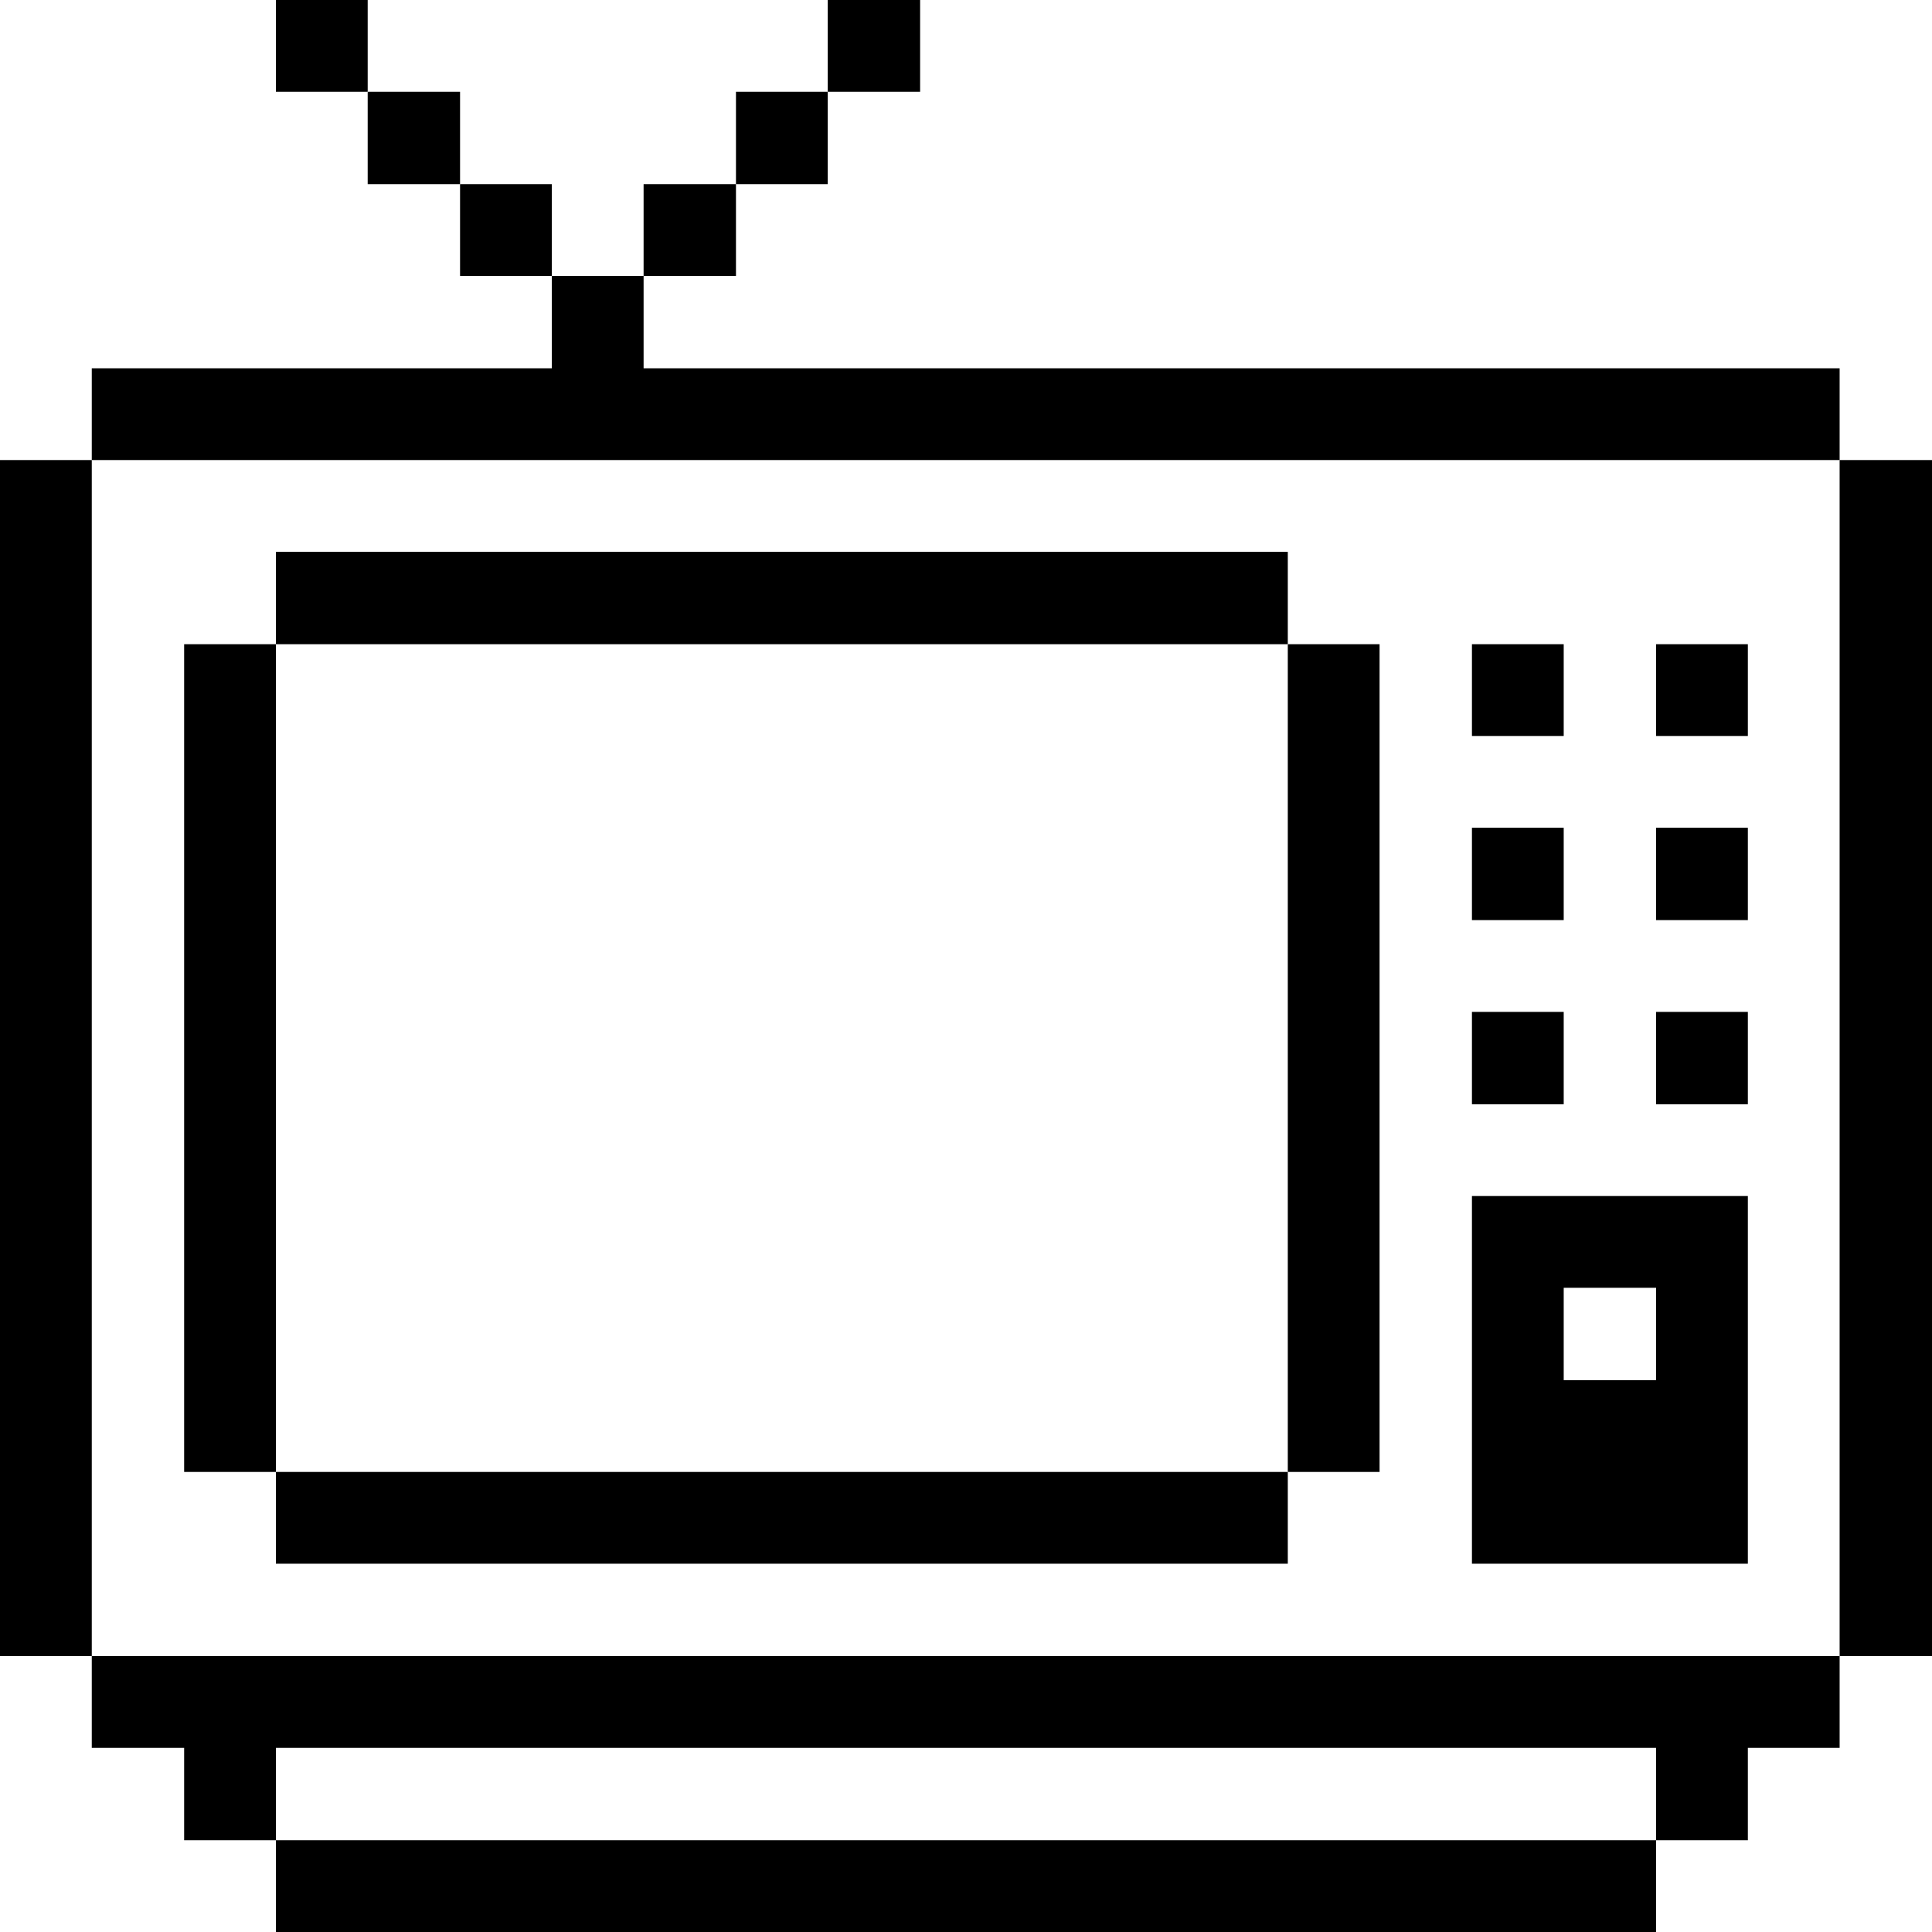 <svg xmlns="http://www.w3.org/2000/svg" viewBox="0 0 32 32" id="Computers-Devices-Electronics-Television-Vintage--Streamline-Pixel">
  <desc>
    Computers Devices Electronics Television Vintage Streamline Icon: https://streamlinehq.com
  </desc>
  <title>computers-devices-electronics-television-vintage</title>
  <g>
    <path d="M30.47 7.62H32v19.81h-1.53Z" fill="#000000" stroke-width="1"></path>
    <path d="m1.52 27.43 0 1.52 1.53 0 0 1.53 1.52 0 0 -1.53 22.86 0 0 1.53 1.52 0 0 -1.53 1.52 0 0 -1.52 -28.95 0z" fill="#000000" stroke-width="1"></path>
    <path d="M27.43 16.76h1.52v1.53h-1.52Z" fill="#000000" stroke-width="1"></path>
    <path d="M27.43 13.71h1.52v1.53h-1.52Z" fill="#000000" stroke-width="1"></path>
    <path d="M27.43 10.67h1.52v1.52h-1.52Z" fill="#000000" stroke-width="1"></path>
    <path d="M24.38 19.81v6.09h4.57v-6.09Zm3.05 3.05H25.9v-1.53h1.53Z" fill="#000000" stroke-width="1"></path>
    <path d="M4.57 30.48h22.86V32H4.57Z" fill="#000000" stroke-width="1"></path>
    <path d="M24.38 16.76h1.52v1.53h-1.52Z" fill="#000000" stroke-width="1"></path>
    <path d="M24.38 13.71h1.52v1.53h-1.52Z" fill="#000000" stroke-width="1"></path>
    <path d="M24.38 10.67h1.52v1.52h-1.52Z" fill="#000000" stroke-width="1"></path>
    <path d="M21.33 10.67h1.52v13.71h-1.52Z" fill="#000000" stroke-width="1"></path>
    <path d="M4.57 24.38h16.76v1.52H4.57Z" fill="#000000" stroke-width="1"></path>
    <path d="M13.71 0h1.53v1.52h-1.53Z" fill="#000000" stroke-width="1"></path>
    <path d="M12.19 1.52h1.52v1.53h-1.52Z" fill="#000000" stroke-width="1"></path>
    <path d="M10.66 3.05h1.53v1.52h-1.53Z" fill="#000000" stroke-width="1"></path>
    <path d="M7.62 3.05h1.52v1.52H7.62Z" fill="#000000" stroke-width="1"></path>
    <path d="M4.57 9.14h16.76v1.53H4.57Z" fill="#000000" stroke-width="1"></path>
    <path d="M6.09 1.52h1.53v1.53H6.09Z" fill="#000000" stroke-width="1"></path>
    <path d="M4.57 0h1.52v1.52H4.57Z" fill="#000000" stroke-width="1"></path>
    <path d="M3.05 10.67h1.52v13.71H3.05Z" fill="#000000" stroke-width="1"></path>
    <path d="m30.47 7.62 0 -1.52 -19.81 0 0 -1.53 -1.52 0 0 1.53 -7.62 0 0 1.52 28.95 0z" fill="#000000" stroke-width="1"></path>
    <path d="M0 7.62h1.52v19.81H0Z" fill="#000000" stroke-width="1"></path>
  </g>
</svg>